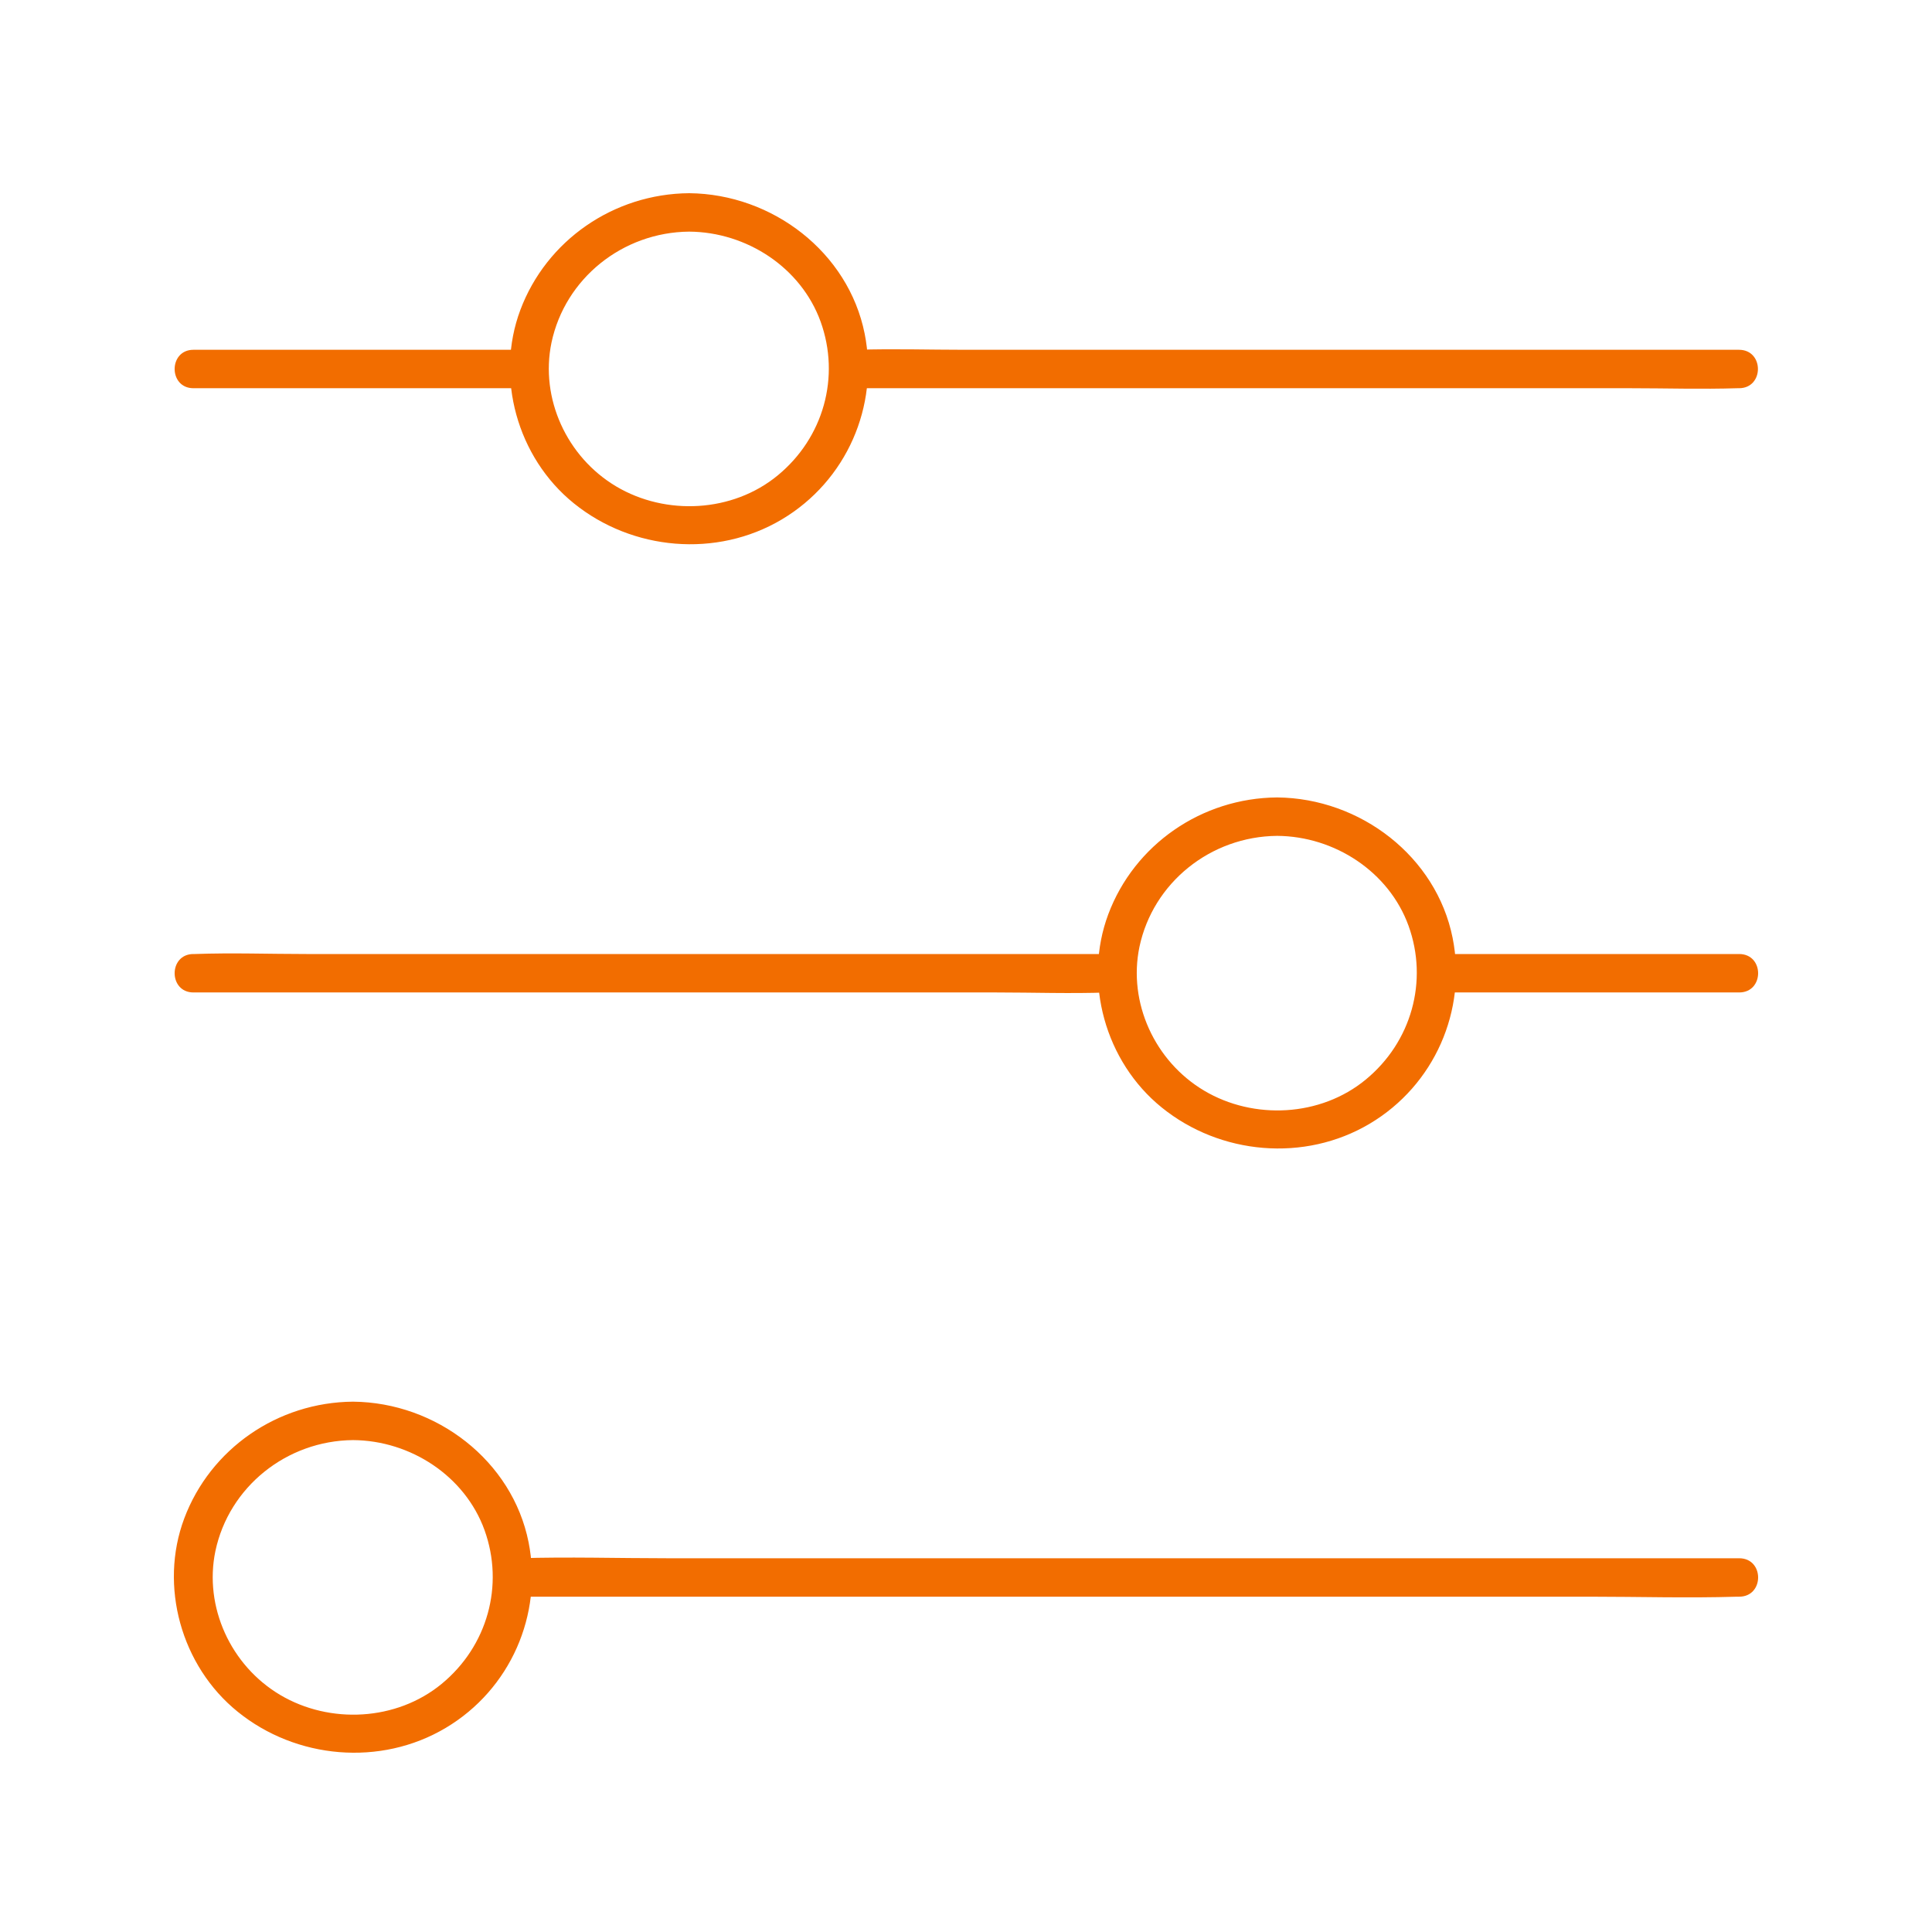 <svg width="100" height="100" viewBox="0 0 100 100" fill="none" xmlns="http://www.w3.org/2000/svg">
<path d="M26.76 82.644C28.859 82.644 30.967 82.644 33.066 82.644C38.114 82.644 43.163 82.644 48.211 82.644C54.284 82.644 60.346 82.644 66.419 82.644C71.69 82.644 76.972 82.644 82.244 82.644C84.798 82.644 87.363 82.723 89.918 82.644C89.948 82.644 89.989 82.644 90.019 82.644C91.327 82.644 91.327 80.655 90.019 80.655C87.921 80.655 85.812 80.655 83.713 80.655C78.665 80.655 73.616 80.655 68.568 80.655C62.495 80.655 56.433 80.655 50.361 80.655C45.089 80.655 39.807 80.655 34.536 80.655C31.981 80.655 29.416 80.575 26.861 80.655C26.831 80.655 26.791 80.655 26.76 80.655C25.452 80.655 25.452 82.644 26.76 82.644Z" fill="#F26D00"/>
<path d="M18.275 74.539C21.255 74.559 24.064 76.399 25.077 79.193C26.111 82.057 25.229 85.209 22.857 87.159C20.526 89.078 17.069 89.257 14.494 87.725C11.939 86.204 10.55 83.171 11.148 80.287C11.848 76.966 14.828 74.569 18.275 74.539C19.583 74.529 19.583 72.54 18.275 72.55C14.362 72.58 10.885 74.996 9.536 78.596C8.228 82.087 9.374 86.234 12.304 88.6C15.325 91.047 19.694 91.445 23.07 89.436C26.416 87.447 28.108 83.569 27.358 79.82C26.517 75.613 22.594 72.59 18.275 72.55C16.977 72.54 16.967 74.529 18.275 74.539Z" fill="#F26D00"/>
<path d="M74.742 51.369C79.192 51.369 83.653 51.369 88.103 51.369C88.742 51.369 89.38 51.369 90.019 51.369C91.327 51.369 91.327 49.38 90.019 49.38C85.569 49.38 81.108 49.38 76.658 49.38C76.019 49.38 75.38 49.38 74.742 49.38C73.434 49.38 73.434 51.369 74.742 51.369Z" fill="#F26D00"/>
<path d="M10.013 51.369C11.584 51.369 13.155 51.369 14.727 51.369C18.498 51.369 22.269 51.369 26.04 51.369C30.602 51.369 35.164 51.369 39.726 51.369C43.67 51.369 47.613 51.369 51.567 51.369C53.483 51.369 55.409 51.438 57.325 51.369C57.356 51.369 57.376 51.369 57.406 51.369C58.714 51.369 58.714 49.38 57.406 49.38C55.835 49.38 54.264 49.38 52.692 49.38C48.921 49.38 45.15 49.38 41.379 49.38C36.817 49.38 32.255 49.38 27.693 49.38C23.749 49.38 19.806 49.38 15.852 49.38C13.936 49.38 12.01 49.31 10.094 49.38C10.063 49.38 10.043 49.38 10.013 49.38C8.715 49.38 8.715 51.369 10.013 51.369Z" fill="#F26D00"/>
<path d="M66.104 43.264C69.085 43.284 71.893 45.124 72.906 47.918C73.94 50.782 73.058 53.934 70.686 55.883C68.355 57.803 64.898 57.982 62.323 56.45C59.768 54.929 58.379 51.896 58.977 49.012C59.677 45.69 62.657 43.294 66.104 43.264C67.412 43.254 67.412 41.265 66.104 41.275C62.191 41.305 58.714 43.721 57.365 47.321C56.058 50.812 57.203 54.959 60.133 57.325C63.154 59.772 67.523 60.169 70.899 58.161C74.245 56.172 75.938 52.294 75.187 48.544C74.346 44.338 70.423 41.315 66.104 41.275C64.796 41.265 64.796 43.254 66.104 43.264Z" fill="#F26D00"/>
<path d="M44.309 20.094C45.819 20.094 47.33 20.094 48.84 20.094C52.49 20.094 56.139 20.094 59.779 20.094C64.178 20.094 68.568 20.094 72.968 20.094C76.769 20.094 80.571 20.094 84.373 20.094C86.218 20.094 88.083 20.153 89.928 20.094C89.958 20.094 89.979 20.094 90.009 20.094C91.317 20.094 91.317 18.105 90.009 18.105C88.499 18.105 86.988 18.105 85.478 18.105C81.828 18.105 78.178 18.105 74.539 18.105C70.139 18.105 65.75 18.105 61.35 18.105C57.548 18.105 53.747 18.105 49.945 18.105C48.1 18.105 46.235 18.045 44.39 18.105C44.359 18.105 44.339 18.105 44.309 18.105C43.001 18.105 43.001 20.094 44.309 20.094Z" fill="#F26D00"/>
<path d="M10.013 20.094C14.97 20.094 19.927 20.094 24.885 20.094C25.584 20.094 26.274 20.094 26.973 20.094C28.281 20.094 28.281 18.105 26.973 18.105C22.016 18.105 17.058 18.105 12.101 18.105C11.402 18.105 10.712 18.105 10.013 18.105C8.715 18.105 8.715 20.094 10.013 20.094Z" fill="#F26D00"/>
<path d="M35.671 11.989C38.651 12.009 41.459 13.848 42.473 16.643C43.507 19.507 42.625 22.659 40.253 24.608C37.922 26.528 34.465 26.707 31.89 25.175C29.335 23.654 27.946 20.621 28.544 17.737C29.244 14.415 32.224 12.019 35.671 11.989C36.979 11.979 36.979 9.99 35.671 10C31.758 10.03 28.281 12.446 26.932 16.046C25.625 19.537 26.77 23.683 29.7 26.05C32.721 28.497 37.09 28.894 40.466 26.886C43.812 24.897 45.504 21.018 44.754 17.269C43.913 13.063 39.99 10.04 35.671 10C34.363 9.99 34.363 11.979 35.671 11.989Z" fill="#F26D00"/>
</svg>
